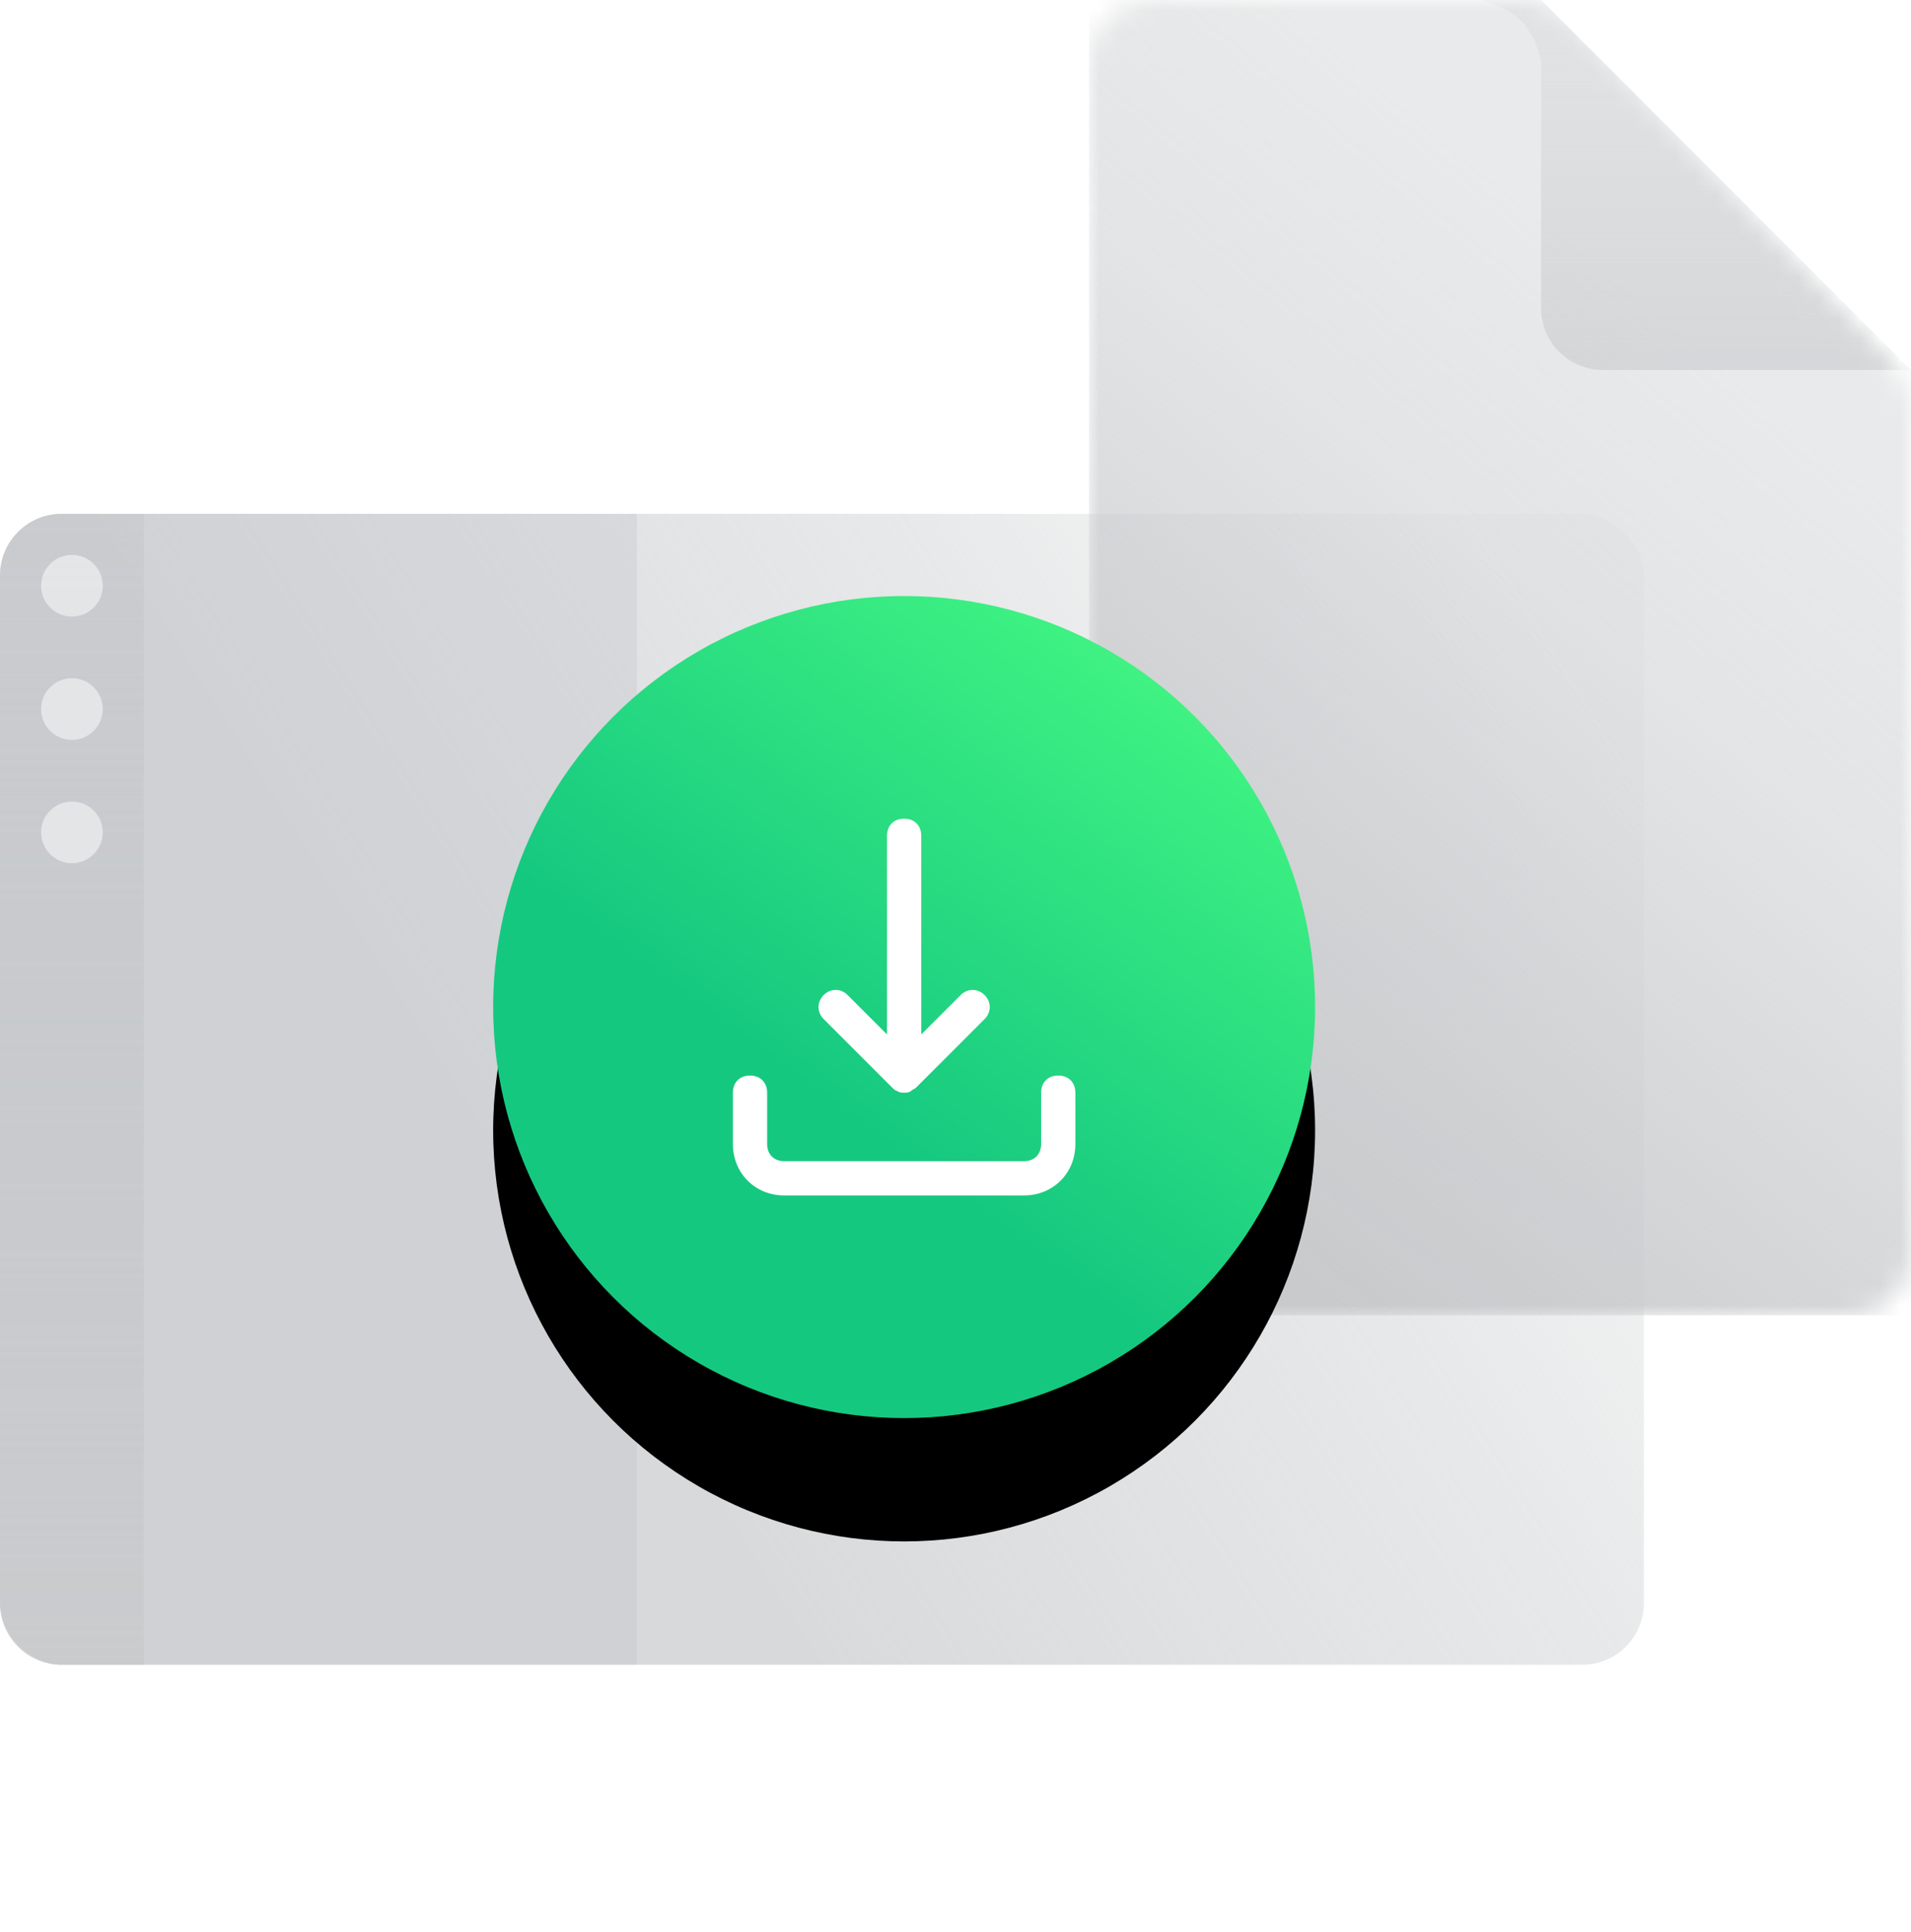 <svg xmlns="http://www.w3.org/2000/svg" xmlns:xlink="http://www.w3.org/1999/xlink" width="93" height="94" viewBox="0 0 93 94">
    <defs>
        <linearGradient id="prefix__a" x1="100%" x2="30.617%" y1="25.5%" y2="55.38%">
            <stop offset="0%" stop-color="#C8CACC" stop-opacity=".1"/>
            <stop offset="40.805%" stop-color="#C8CACC" stop-opacity=".42"/>
            <stop offset="100%" stop-color="#C8CACC" stop-opacity=".7"/>
        </linearGradient>
        <linearGradient id="prefix__b" x1="50%" x2="50%" y1="0%" y2="100%">
            <stop offset="0%" stop-color="#BBBEC4" stop-opacity=".5"/>
            <stop offset="100%" stop-color="#C8CACC" stop-opacity=".9"/>
        </linearGradient>
        <linearGradient id="prefix__d" x1="69.531%" x2="30.469%" y1="23.862%" y2="100%">
            <stop offset="0%" stop-color="#C8CACC" stop-opacity=".4"/>
            <stop offset="28.854%" stop-color="#C8CACC" stop-opacity=".5"/>
            <stop offset="100%" stop-color="#C8CACC"/>
        </linearGradient>
        <linearGradient id="prefix__f" x1="50%" x2="50%" y1="0%" y2="100%">
            <stop offset="0%" stop-color="#C8CACC" stop-opacity=".2"/>
            <stop offset="100%" stop-color="#C8CACC" stop-opacity=".6"/>
        </linearGradient>
        <linearGradient id="prefix__i" x1="100%" x2="50%" y1="0%" y2="68.22%">
            <stop offset="0%" stop-color="#4CFF83"/>
            <stop offset="100%" stop-color="#15C880"/>
        </linearGradient>
        <filter id="prefix__g" width="265%" height="265%" x="-82.5%" y="-67.5%" filterUnits="objectBoundingBox">
            <feOffset dy="6" in="SourceAlpha" result="shadowOffsetOuter1"/>
            <feGaussianBlur in="shadowOffsetOuter1" result="shadowBlurOuter1" stdDeviation="10"/>
            <feColorMatrix in="shadowBlurOuter1" values="0 0 0 0 0.045 0 0 0 0 0.067 0 0 0 0 0.095 0 0 0 0.16 0"/>
        </filter>
        <circle id="prefix__h" cx="20" cy="20" r="20"/>
        <path id="prefix__c" d="M3 0h18.2c.83 0 1.622.343 2.189.948l15.8 16.853c.52.556.811 1.29.811 2.052V61c0 1.657-1.343 3-3 3H3c-1.657 0-3-1.343-3-3V3c0-1.657 1.343-3 3-3z"/>
    </defs>
    <g fill="none" fill-rule="evenodd">
        <g transform="translate(0 25)">
            <rect width="80" height="56" fill="url(#prefix__a)" rx="3"/>
            <path fill="#BBBEC4" d="M7 0H31V56H7z" opacity=".3"/>
            <path fill="url(#prefix__b)" d="M3 0h4v56H3c-1.657 0-3-1.343-3-3V3c0-1.657 1.343-3 3-3z"/>
            <circle cx="3.5" cy="15.5" r="1.5" fill="#FFF" opacity=".5" transform="rotate(90 3.5 15.5)"/>
            <circle cx="3.5" cy="9.5" r="1.5" fill="#FFF" opacity=".5" transform="rotate(90 3.5 9.5)"/>
            <circle cx="3.5" cy="3.5" r="1.5" fill="#FFF" opacity=".5" transform="rotate(90 3.5 3.5)"/>
        </g>
        <g transform="translate(53)">
            <mask id="prefix__e" fill="#fff">
                <use xlink:href="#prefix__c"/>
            </mask>
            <path fill="url(#prefix__d)" d="M0 0L22 0 40 18 40 64 0 64z" mask="url(#prefix__e)"/>
            <path fill="url(#prefix__f)" d="M21 1c-.494-.494-1.16-.828-2-1h3l18 18H25c-1.657 0-3-1.343-3-3V3c-.172-.84-.506-1.506-1-2z" mask="url(#prefix__e)"/>
        </g>
        <g transform="translate(24 29)">
            <use fill="#000" filter="url(#prefix__g)" xlink:href="#prefix__h"/>
            <use fill="url(#prefix__i)" xlink:href="#prefix__h"/>
            <g fill="#FFF">
                <path d="M18.333 14.167v2.5c0 1.416-1.083 2.5-2.5 2.5H4.167c-1.417 0-2.5-1.084-2.5-2.5v-2.5c0-.5.333-.834.833-.834.5 0 .833.334.833.834v2.5c0 .5.334.833.834.833h11.666c.5 0 .834-.333.834-.833v-2.5c0-.5.333-.834.833-.834.5 0 .833.334.833.834zm-8.916-.25c.083.083.166.166.25.166.083.084.25.084.333.084.083 0 .25 0 .333-.084.084-.083.167-.083.25-.166l3.334-3.334c.333-.333.333-.833 0-1.166-.334-.334-.834-.334-1.167 0l-1.917 1.916V1.667c0-.5-.333-.834-.833-.834-.5 0-.833.334-.833.834v9.666L7.25 9.417c-.333-.334-.833-.334-1.167 0-.333.333-.333.833 0 1.166l3.334 3.334z" transform="translate(10 10)"/>
            </g>
        </g>
    </g>
</svg>
